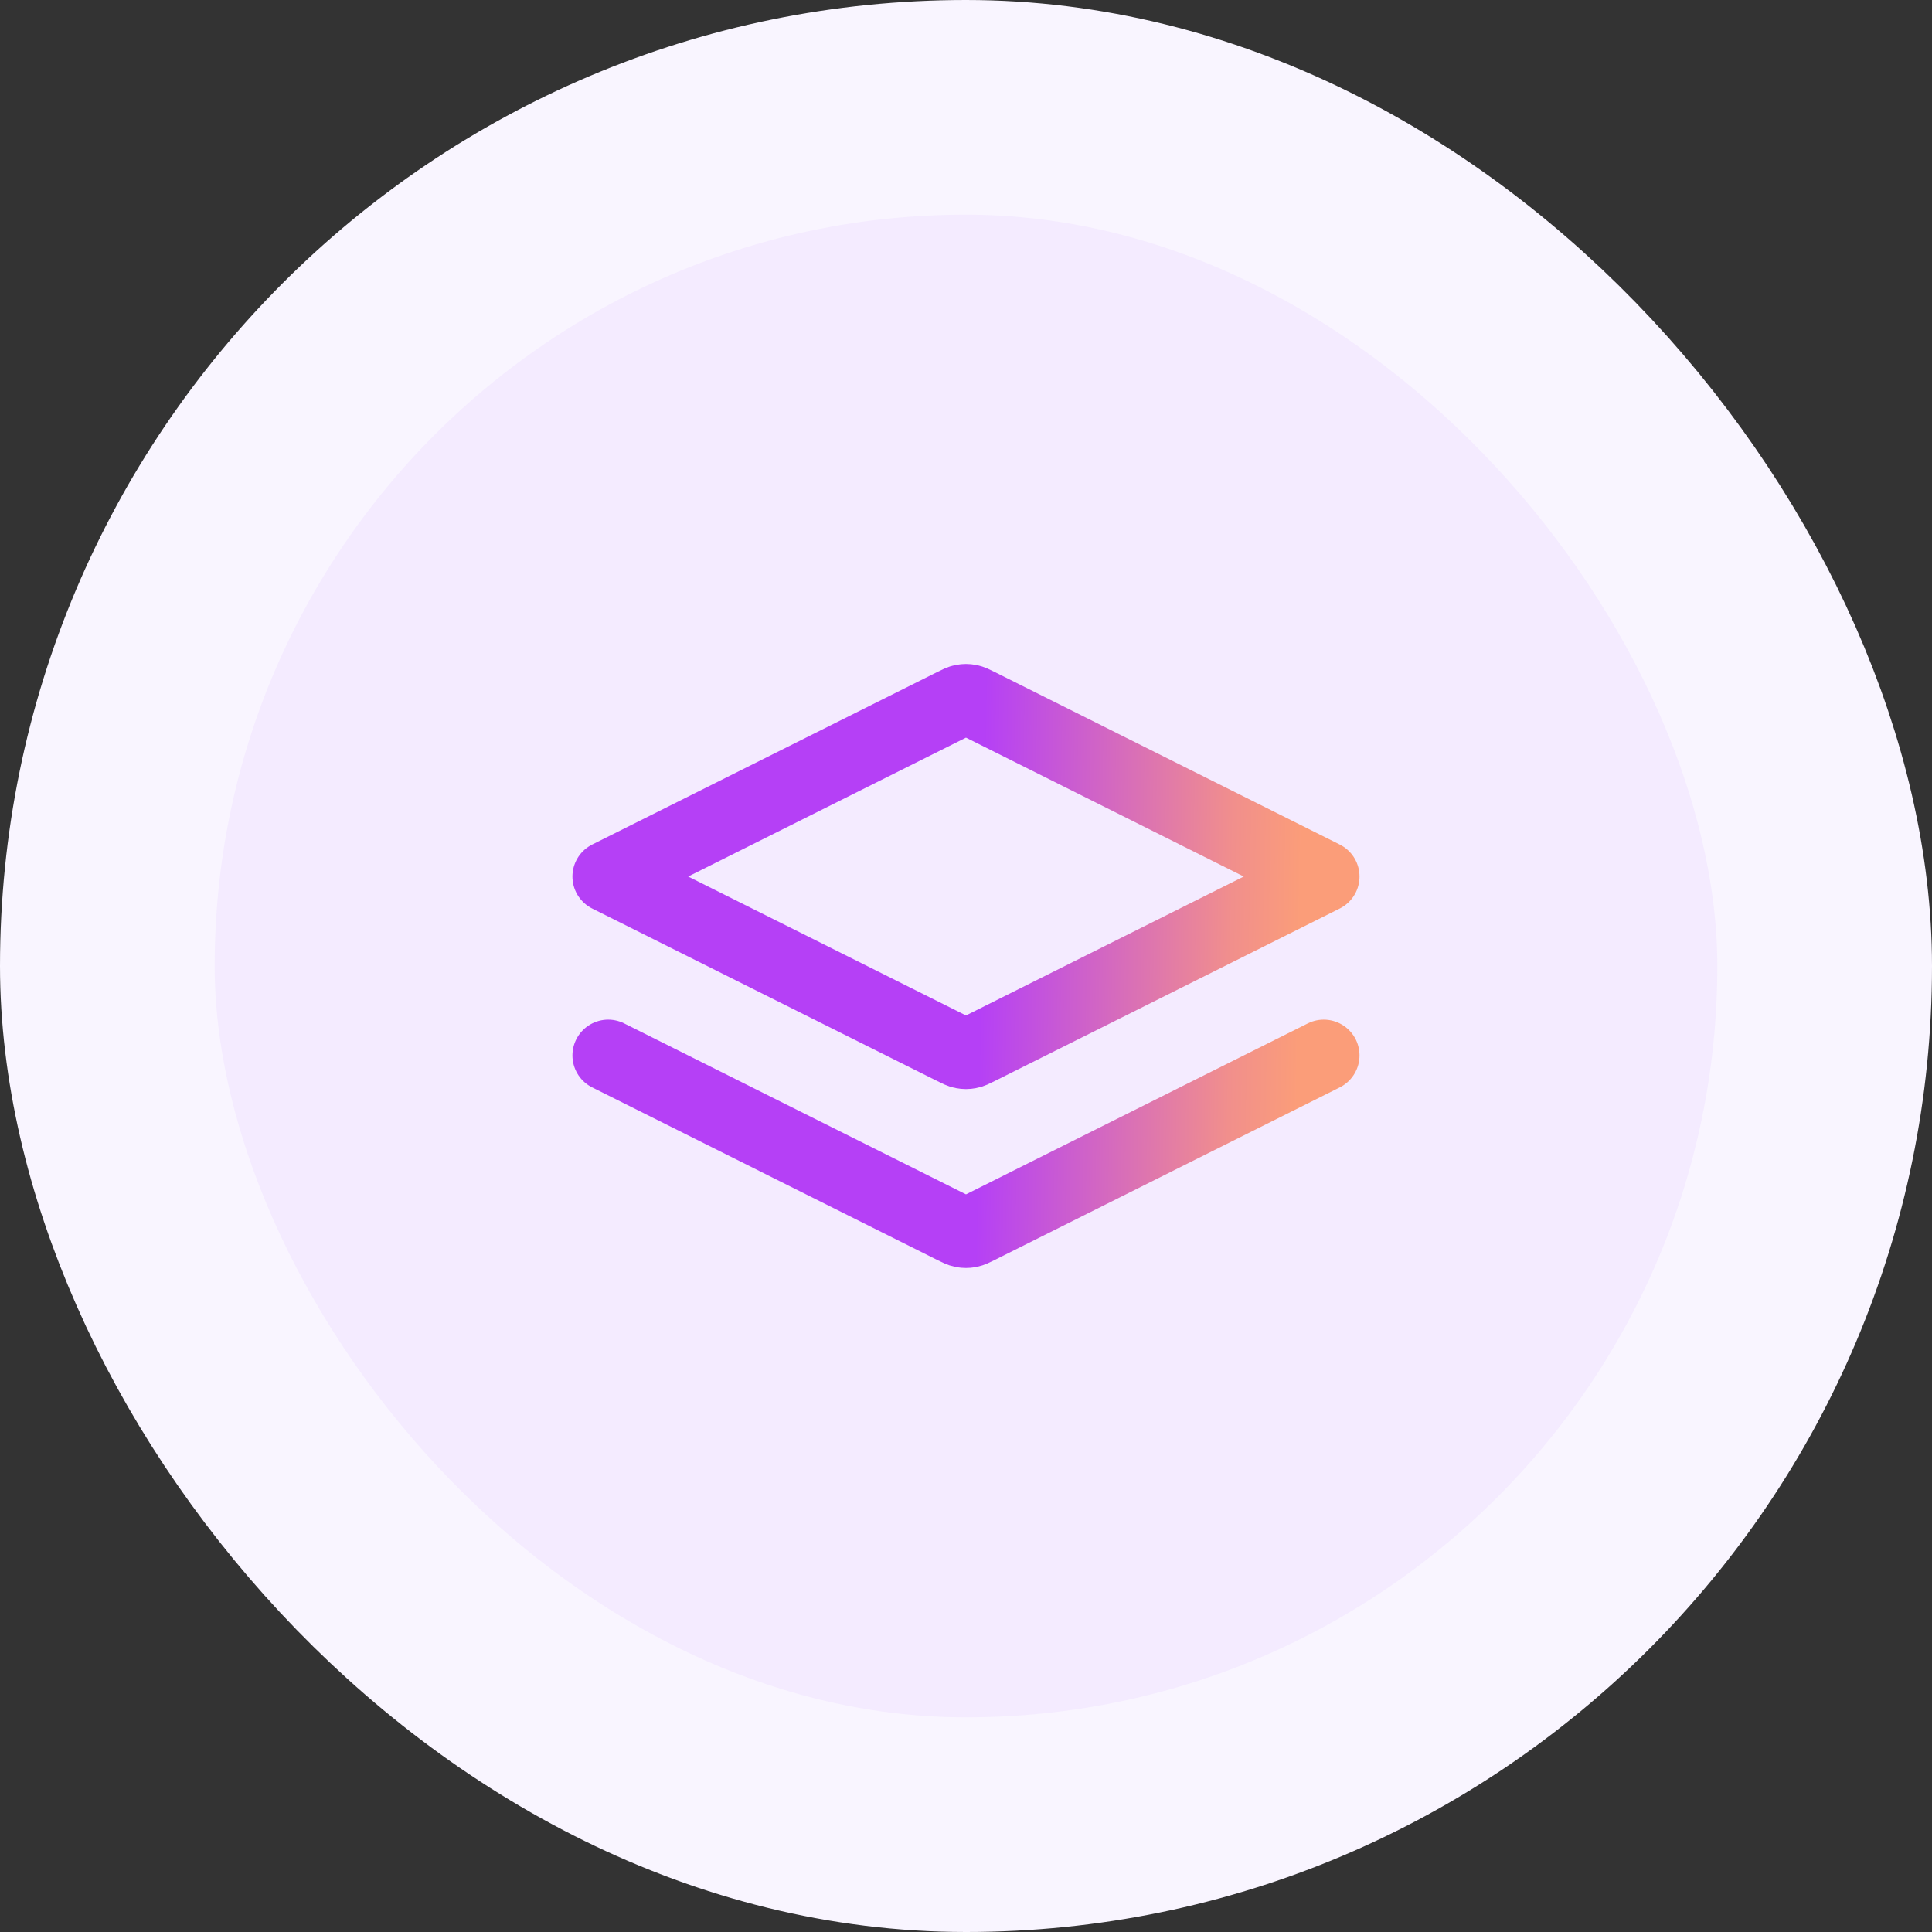 <svg width="36" height="36" viewBox="0 0 36 36" fill="none" xmlns="http://www.w3.org/2000/svg">
<rect x="0" y="0" width="36" height="36" fill="#333333" stroke="none"/>
<rect x="2" y="2" width="32" height="32" rx="16" fill="#F4EBFF"/>
<path d="M11.333 19.666L17.761 22.881C17.849 22.924 17.892 22.946 17.938 22.955C17.979 22.962 18.02 22.962 18.061 22.955C18.107 22.946 18.151 22.924 18.238 22.881L24.666 19.666M11.333 16.333L17.761 13.119C17.849 13.075 17.892 13.053 17.938 13.045C17.979 13.037 18.02 13.037 18.061 13.045C18.107 13.053 18.151 13.075 18.238 13.119L24.666 16.333L18.238 19.547C18.151 19.591 18.107 19.613 18.061 19.621C18.02 19.629 17.979 19.629 17.938 19.621C17.892 19.613 17.849 19.591 17.761 19.547L11.333 16.333Z" stroke="url(#paint0_linear_856_7517)" stroke-width="1.333" stroke-linecap="round" stroke-linejoin="round"/>
<rect x="2" y="2" width="32" height="32" rx="16" stroke="#F9F5FF" stroke-width="4"/>
<defs>
<linearGradient id="paint0_linear_856_7517" x1="11.333" y1="13.039" x2="26.926" y2="13.31" gradientUnits="userSpaceOnUse">
<stop offset="0.45" stop-color="#B540F6"/>
<stop offset="0.75" stop-color="#F18F8C"/>
<stop offset="0.832" stop-color="#FB9D79"/>
</linearGradient>
</defs>
</svg>
